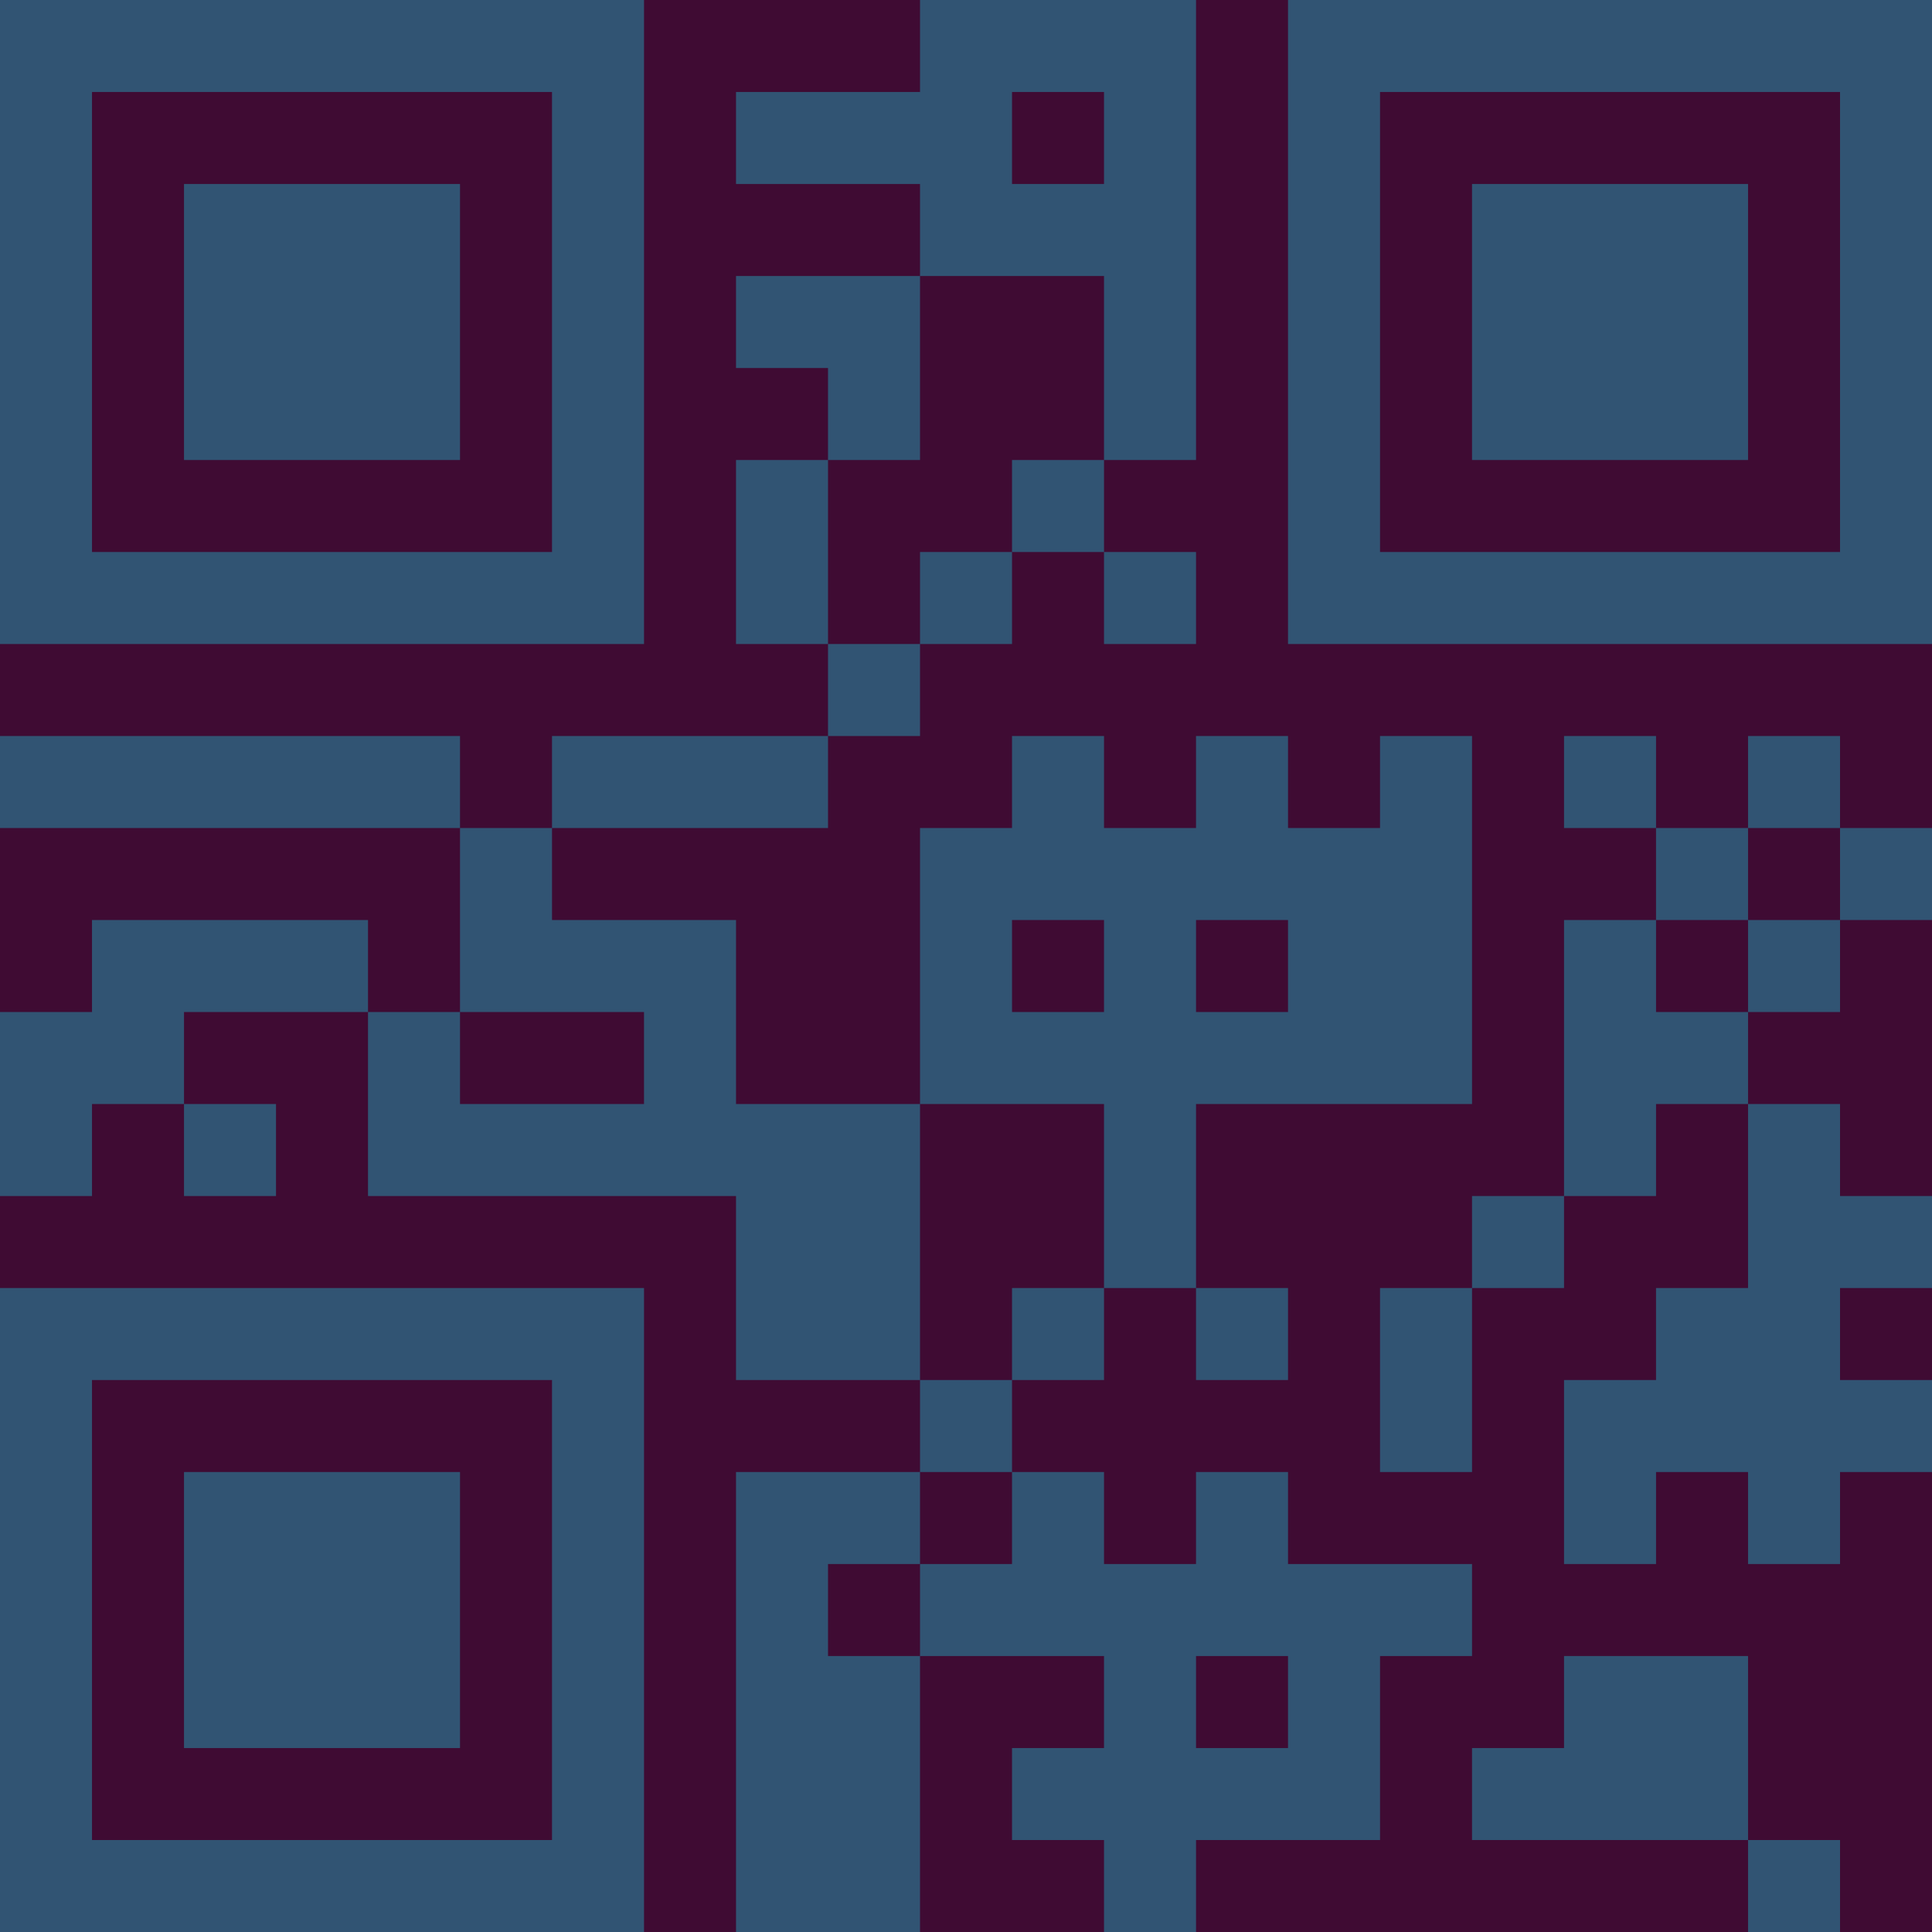 <?xml version="1.0" encoding="UTF-8"?>
<svg xmlns="http://www.w3.org/2000/svg" version="1.1" width="300" height="300" viewBox="0 0 300 300"><rect x="0" y="0" width="300" height="300" fill="#3f0b33"/><g transform="scale(14.286)"><g transform="translate(0,0)"><path fill-rule="evenodd" d="M10 0L10 1L8 1L8 2L10 2L10 3L8 3L8 4L9 4L9 5L8 5L8 7L9 7L9 8L6 8L6 9L5 9L5 8L0 8L0 9L5 9L5 11L4 11L4 10L1 10L1 11L0 11L0 13L1 13L1 12L2 12L2 13L3 13L3 12L2 12L2 11L4 11L4 13L8 13L8 15L10 15L10 16L8 16L8 21L10 21L10 18L12 18L12 19L11 19L11 20L12 20L12 21L13 21L13 20L15 20L15 18L16 18L16 17L14 17L14 16L13 16L13 17L12 17L12 16L11 16L11 15L12 15L12 14L13 14L13 15L14 15L14 14L13 14L13 12L16 12L16 8L15 8L15 9L14 9L14 8L13 8L13 9L12 9L12 8L11 8L11 9L10 9L10 12L8 12L8 10L6 10L6 9L9 9L9 8L10 8L10 7L11 7L11 6L12 6L12 7L13 7L13 6L12 6L12 5L13 5L13 0ZM11 1L11 2L12 2L12 1ZM10 3L10 5L9 5L9 7L10 7L10 6L11 6L11 5L12 5L12 3ZM17 8L17 9L18 9L18 10L17 10L17 13L16 13L16 14L15 14L15 16L16 16L16 14L17 14L17 13L18 13L18 12L19 12L19 14L18 14L18 15L17 15L17 17L18 17L18 16L19 16L19 17L20 17L20 16L21 16L21 15L20 15L20 14L21 14L21 13L20 13L20 12L19 12L19 11L20 11L20 10L21 10L21 9L20 9L20 8L19 8L19 9L18 9L18 8ZM19 9L19 10L18 10L18 11L19 11L19 10L20 10L20 9ZM11 10L11 11L12 11L12 10ZM13 10L13 11L14 11L14 10ZM5 11L5 12L7 12L7 11ZM10 12L10 15L11 15L11 14L12 14L12 12ZM10 16L10 17L9 17L9 18L10 18L10 17L11 17L11 16ZM13 18L13 19L14 19L14 18ZM17 18L17 19L16 19L16 20L19 20L19 21L20 21L20 20L19 20L19 18ZM0 0L0 7L7 7L7 0ZM1 1L1 6L6 6L6 1ZM2 2L2 5L5 5L5 2ZM14 0L14 7L21 7L21 0ZM15 1L15 6L20 6L20 1ZM16 2L16 5L19 5L19 2ZM0 14L0 21L7 21L7 14ZM1 15L1 20L6 20L6 15ZM2 16L2 19L5 19L5 16Z" fill="#315473"/></g></g></svg>
